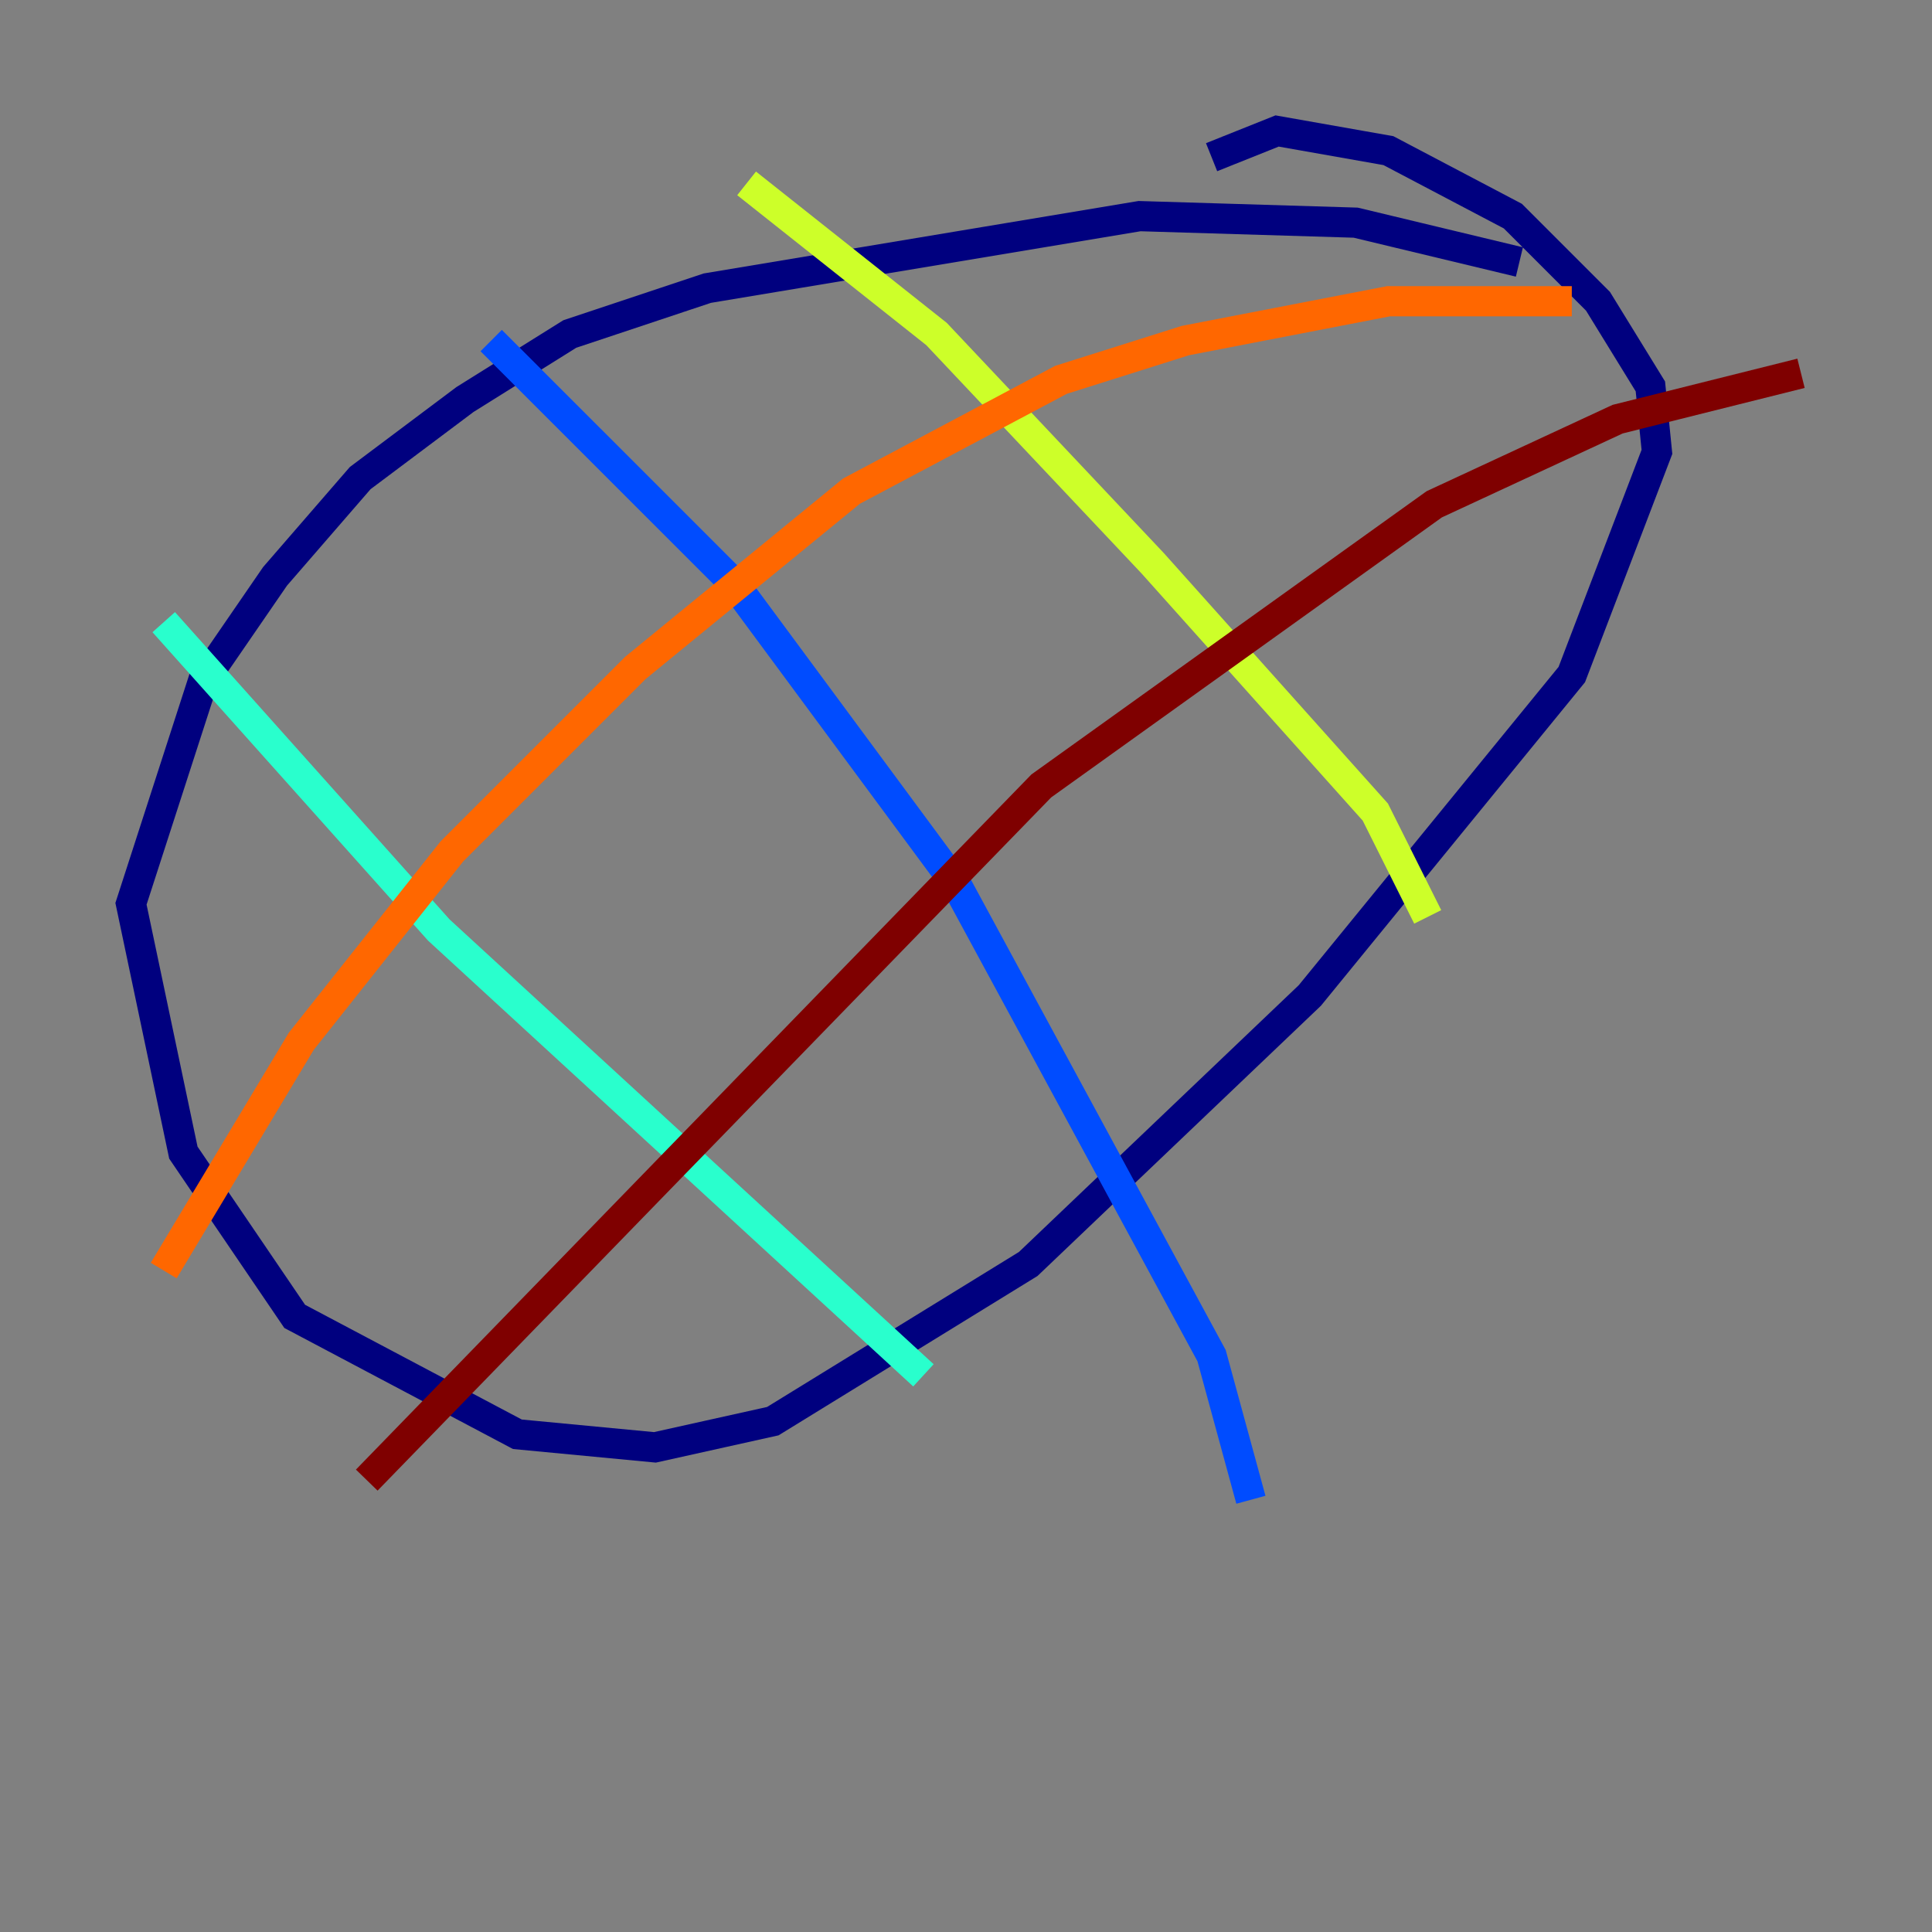 <?xml version="1.0" encoding="utf-8" ?>
<svg baseProfile="tiny" height="128" version="1.2" viewBox="0,0,128,128" width="128" xmlns="http://www.w3.org/2000/svg" xmlns:ev="http://www.w3.org/2001/xml-events" xmlns:xlink="http://www.w3.org/1999/xlink"><rect x="0" y="0" width="128" height="128" fill="#808080" stroke="none"/><defs /><polyline fill="none" points="100.664,17.356 89.817,14.752 75.498,14.319 46.861,19.091 37.749,22.129 30.807,26.468 23.864,31.675 18.224,38.183 13.451,45.125 8.678,59.878 12.149,76.366 19.525,87.214 34.278,95.024 43.39,95.891 51.2,94.156 68.122,83.742 86.78,65.953 104.136,44.691 109.776,29.939 109.342,25.6 105.871,19.959 100.231,14.319 91.986,9.98 84.61,8.678 80.271,10.414" stroke="#00007f" stroke-width="2" /><polyline fill="none" points="32.542,22.563 48.597,38.617 63.349,58.576 80.271,89.817 82.875,99.363" stroke="#004cff" stroke-width="2" /><polyline fill="none" points="10.848,41.22 29.071,61.614 61.18,91.119" stroke="#29ffcd" stroke-width="2" /><polyline fill="none" points="49.464,12.149 62.047,22.129 76.366,37.315 91.119,53.803 94.59,60.746" stroke="#cdff29" stroke-width="2" /><polyline fill="none" points="10.848,84.176 19.959,68.99 29.939,56.407 42.088,44.258 56.407,32.542 70.291,25.166 78.536,22.563 91.986,19.959 104.136,19.959" stroke="#ff6700" stroke-width="2" /><polyline fill="none" points="24.298,98.061 68.99,52.068 95.024,33.41 107.173,27.77 119.322,24.732" stroke="#7f0000" stroke-width="2" /></svg>
